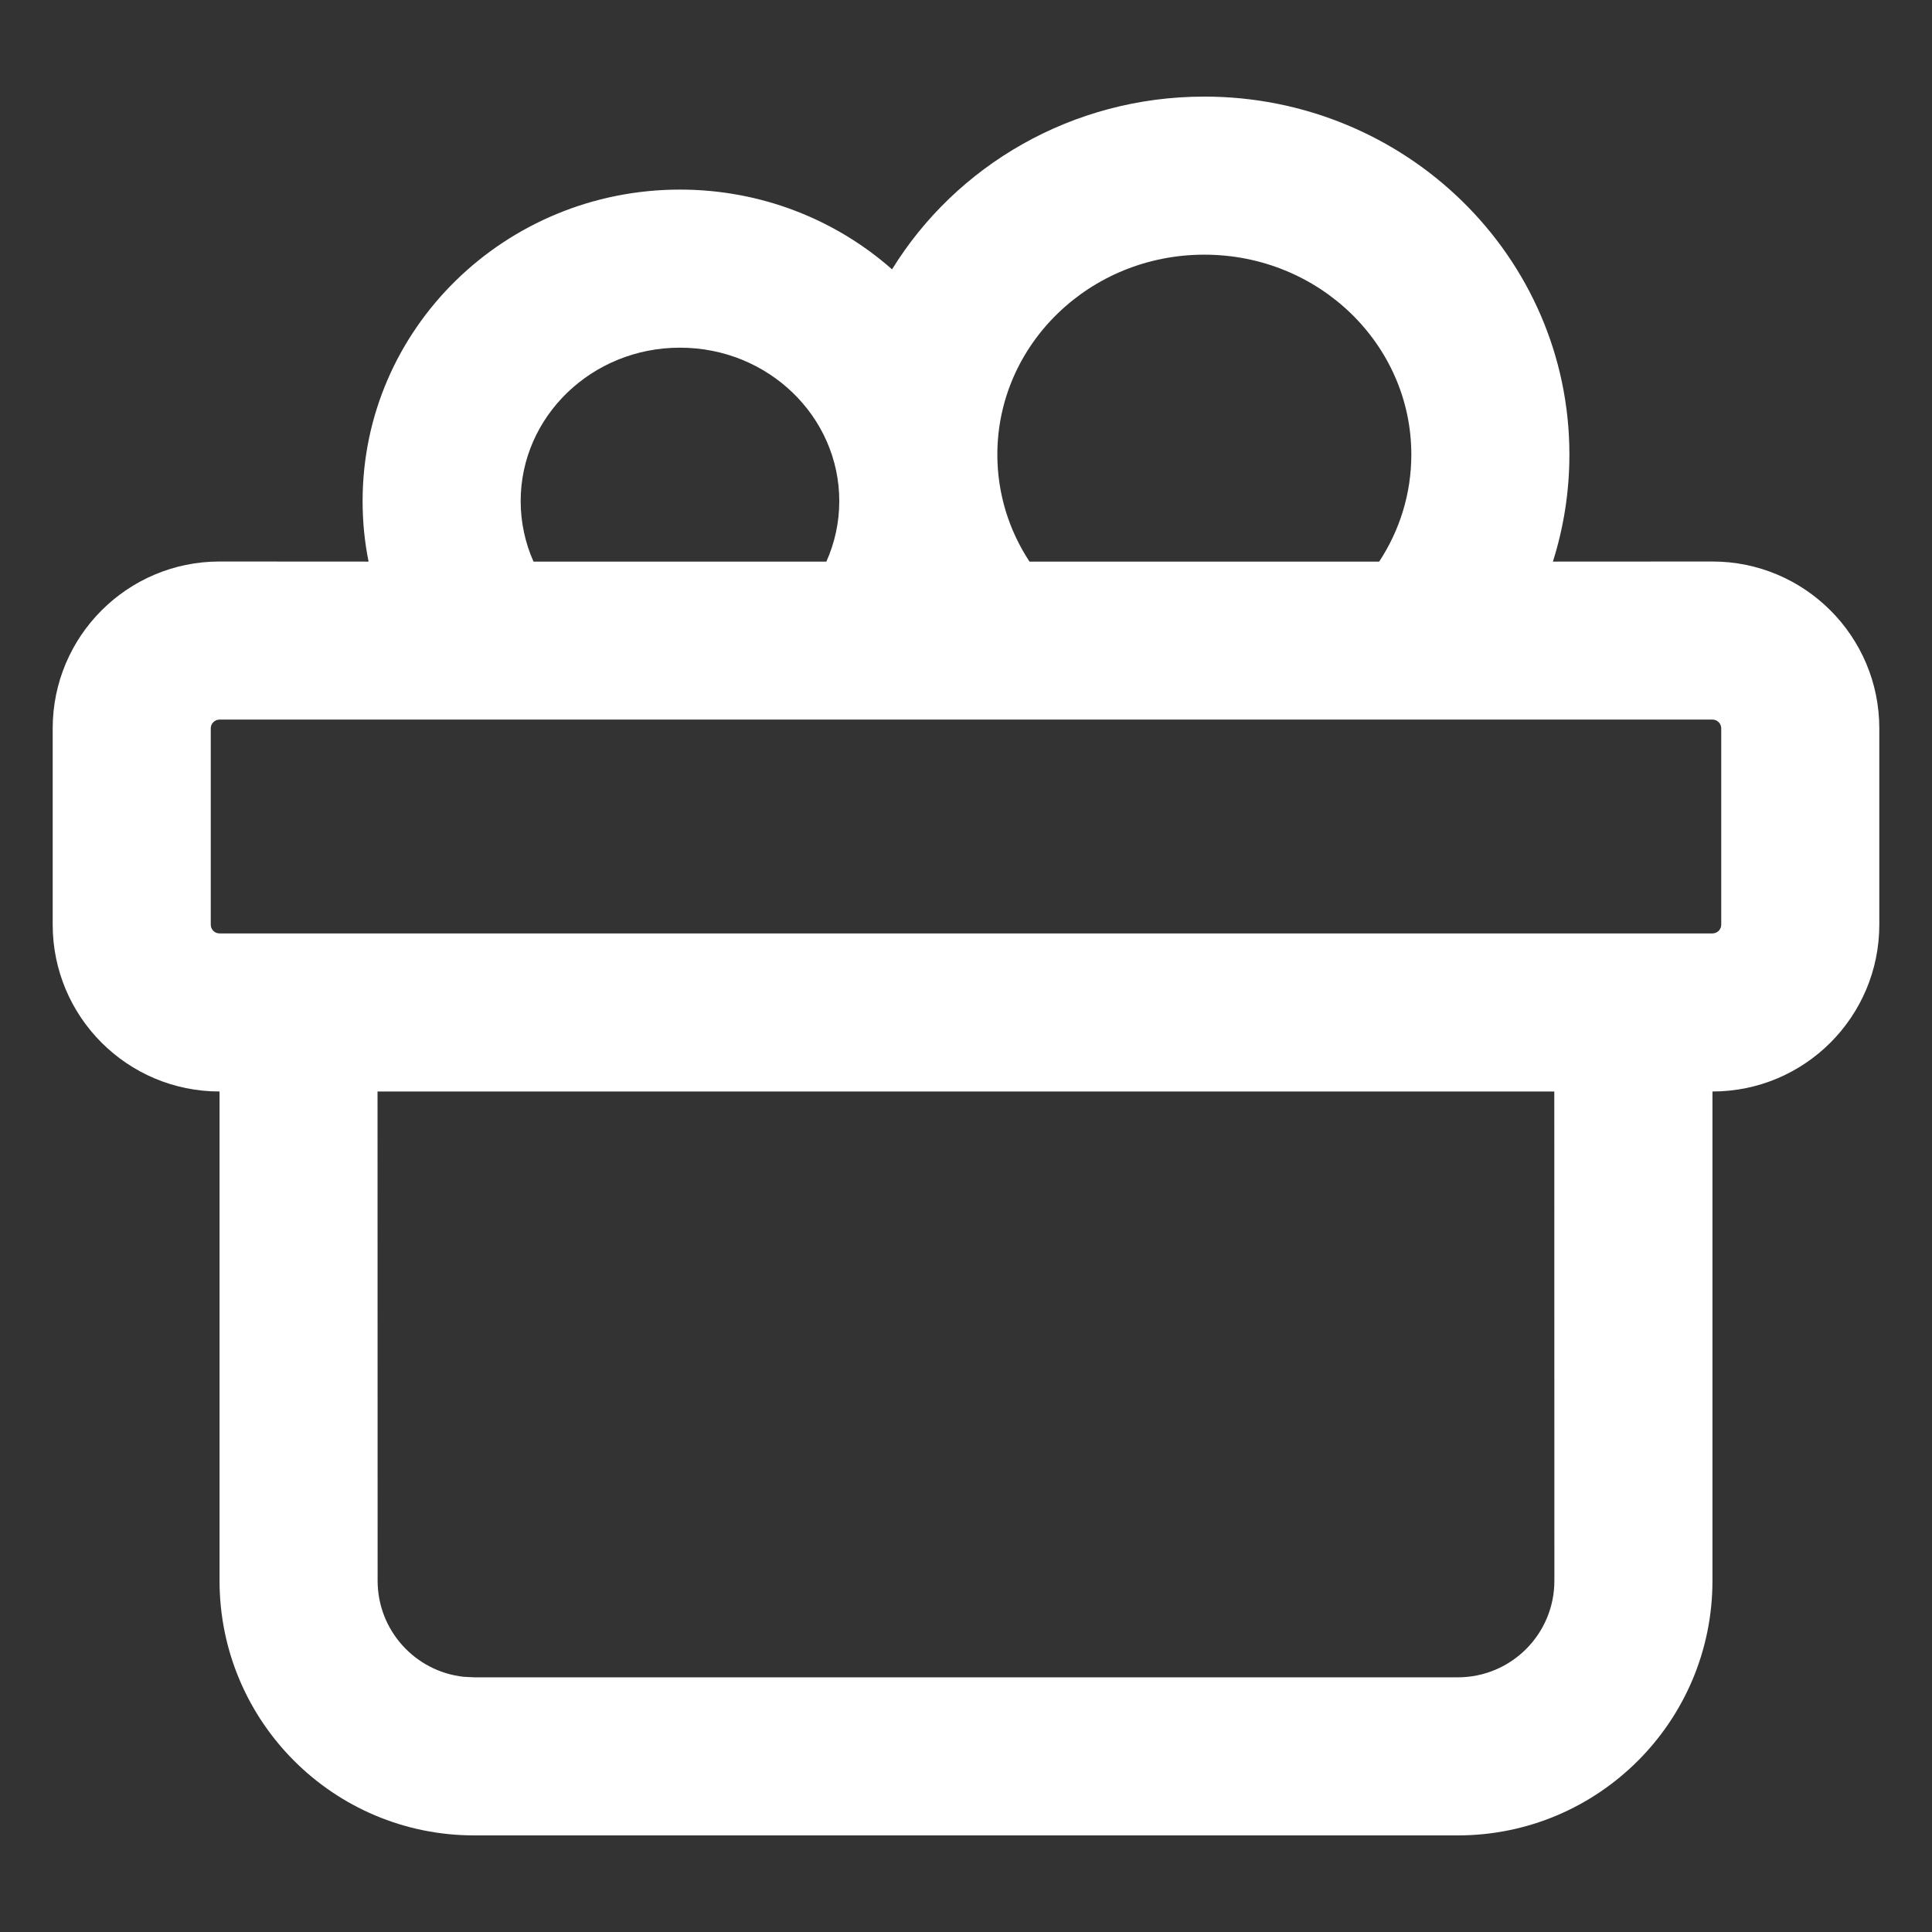 <?xml version="1.0" encoding="UTF-8"?>
<svg width="22px" height="22px" viewBox="0 0 22 22" version="1.1" xmlns="http://www.w3.org/2000/svg" xmlns:xlink="http://www.w3.org/1999/xlink">
    <rect x="0" y="0" width="22" height="22" fill="#333333" stroke="none"/>
    <title>icon/common/songli</title>
    <g id="icon/common/songli" stroke="none" stroke-width="1" fill="none" fill-rule="evenodd">
        <g id="线稿" transform="translate(0.6, 1.1)" fill="#ffffff">
            <path d="M13.114,-2.66453526e-15 C15.405,-2.66453526e-15 17.271,1.82 17.271,4.076 C17.271,4.501 17.205,4.91 17.083,5.295 L18.9,5.294 C19.949,5.294 20.8,6.145 20.8,7.194 L20.8,7.194 L20.8,9.429 C20.8,10.479 19.949,11.329 18.9,11.329 L18.9,11.329 L18.9,16.9 C18.9,18.502 17.602,19.8 16,19.8 L16,19.8 L4.8,19.8 C3.198,19.8 1.9,18.502 1.9,16.9 L1.9,16.9 L1.9,11.329 C0.851,11.329 -4.26325641e-14,10.479 -4.26325641e-14,9.429 L-4.26325641e-14,9.429 L-4.26325641e-14,7.194 C-4.26325641e-14,6.145 0.851,5.294 1.9,5.294 L1.9,5.294 L3.597,5.295 C3.552,5.072 3.529,4.842 3.529,4.606 C3.529,2.642 5.152,1.059 7.143,1.059 C8.07,1.059 8.917,1.402 9.558,1.967 C10.285,0.787 11.608,-2.66453526e-15 13.114,-2.66453526e-15 Z M17.099,11.329 L3.699,11.329 L3.7,16.9 C3.7,17.467 4.129,17.934 4.68,17.994 L4.68,17.994 L4.8,18 L16,18 C16.608,18 17.1,17.508 17.1,16.9 L17.1,16.9 L17.099,11.329 Z M18.9,7.094 L1.9,7.094 C1.845,7.094 1.8,7.139 1.8,7.194 L1.8,7.194 L1.8,9.429 C1.8,9.485 1.845,9.529 1.9,9.529 L1.9,9.529 L18.9,9.529 C18.955,9.529 19,9.485 19,9.429 L19,9.429 L19,7.194 C19,7.139 18.955,7.094 18.9,7.094 L18.9,7.094 Z M7.143,2.859 C6.136,2.859 5.329,3.646 5.329,4.606 C5.329,4.85 5.381,5.083 5.475,5.295 L8.81,5.295 C8.905,5.083 8.957,4.85 8.957,4.606 C8.957,3.646 8.15,2.859 7.143,2.859 Z M13.114,1.8 C11.807,1.8 10.757,2.824 10.757,4.076 C10.757,4.524 10.891,4.942 11.123,5.295 L15.105,5.295 C15.337,4.942 15.471,4.524 15.471,4.076 C15.471,2.824 14.421,1.8 13.114,1.8 Z" id="形状结合"></path>
        </g>
    </g>
</svg>